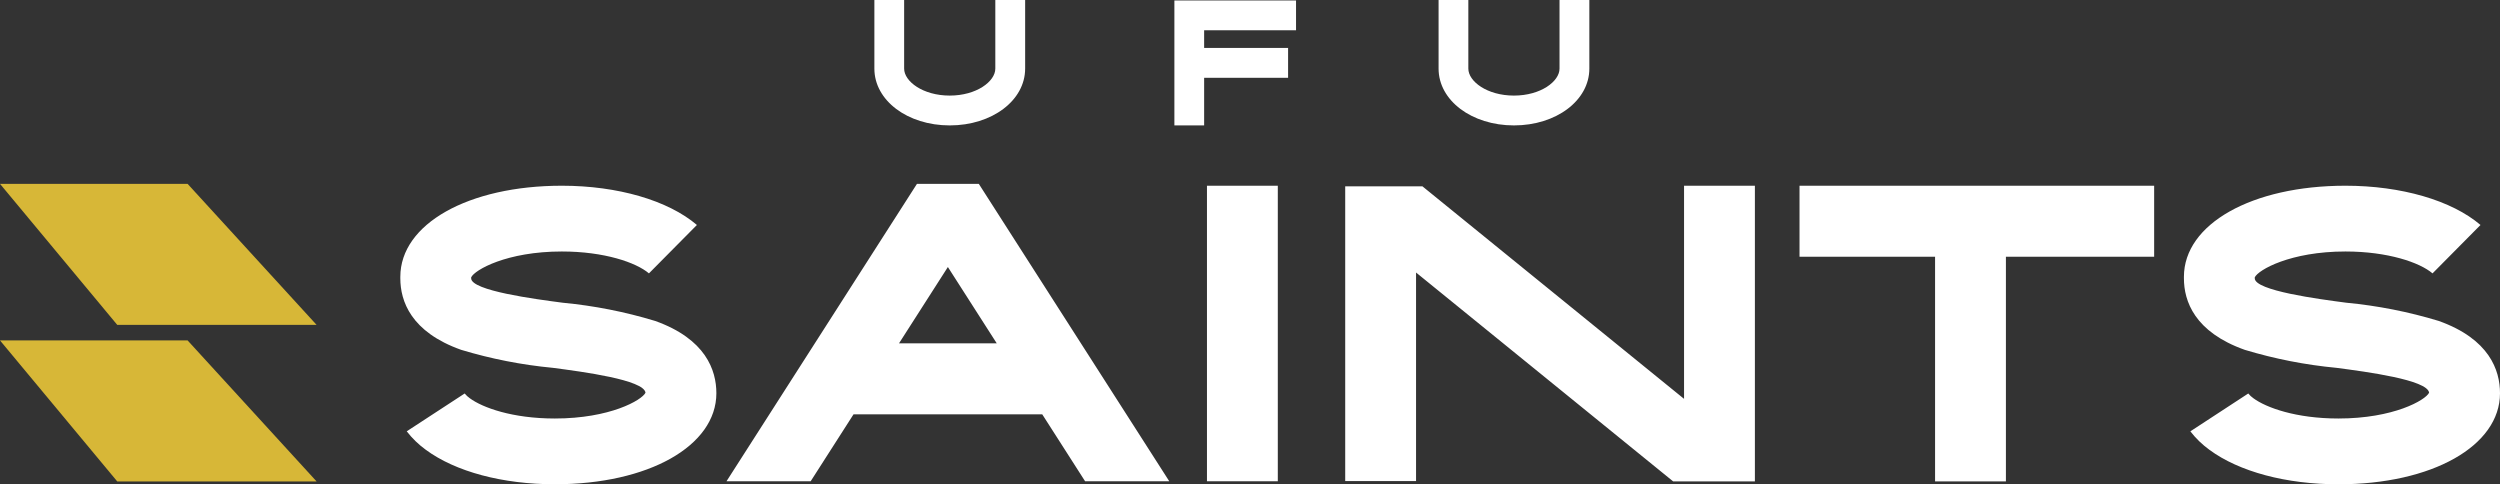 <svg width="1146" height="222" viewBox="0 0 1146 222" fill="none" xmlns="http://www.w3.org/2000/svg">
<rect x="0" y="0" width="1146" height="222" fill="#333333" stroke="none"/>
<path fill-rule="evenodd" clip-rule="evenodd" d="M0 84.281L53.748 148.921H145.121L85.997 84.281H0Z" fill="#D7B737"/>
<path fill-rule="evenodd" clip-rule="evenodd" d="M1.84361e-10 156.049L53.748 220.689H145.121L85.997 156.049H1.84361e-10Z" fill="#D7B737"/>
<path fill-rule="evenodd" clip-rule="evenodd" d="M300.311 147.117C286.504 142.926 272.312 140.13 257.949 138.77C245.391 137.122 215.982 133.255 215.982 127.585V127.135C217.561 123.745 232.236 115.282 257.562 115.282C277.017 115.282 291.619 120.324 297.475 125.316L319.457 103.127C306.264 91.859 283.124 85.134 257.562 85.134C214.655 85.134 183.508 102.692 183.508 126.887V127.581C183.508 138.018 188.35 152.178 211.404 160.366C225.095 164.502 239.162 167.264 253.398 168.612C267.029 170.404 295.195 174.112 295.899 180.019C294.255 183.428 279.603 191.844 254.331 191.844C234.86 191.844 221.176 186.845 215.375 182.567C214.488 181.949 213.692 181.21 213.01 180.372L186.446 197.713C188.937 200.933 191.874 203.78 195.169 206.168C208.799 216.225 230.363 221.988 254.327 221.988C297.239 221.988 328.385 204.43 328.385 180.24C328.385 169.702 323.513 155.398 300.311 147.113V147.117ZM448.687 84.285H420.331L333.029 220.608H371.61L391.251 189.94H477.771L497.407 220.608H535.992L448.687 84.285ZM412.099 157.395L434.507 122.403L456.915 157.395H412.099ZM585.746 220.608V85.138H553.272V220.608H585.746ZM771.967 85.138V182.831L652.056 85.425H616.645V220.534H649.115V124.924L766.963 220.662H804.441V85.138H771.967ZM824.902 85.138V117.683H887.037V220.658H919.511V117.683H987.462V85.138H824.902ZM1117.91 147.117C1104.1 142.924 1089.91 140.127 1075.55 138.766C1062.99 137.118 1033.58 133.251 1033.58 127.581V127.135C1035.16 123.745 1049.84 115.282 1075.16 115.282C1094.62 115.282 1109.22 120.324 1115.07 125.316L1137.06 103.127C1123.87 91.859 1100.72 85.134 1075.16 85.134C1032.25 85.134 1001.11 102.692 1001.11 126.887V127.581C1001.11 138.018 1005.95 152.178 1029 160.366C1042.69 164.502 1056.76 167.264 1071 168.612C1084.63 170.404 1112.79 174.112 1113.5 180.019C1111.85 183.428 1097.2 191.844 1071.93 191.844C1052.46 191.844 1038.78 186.845 1032.97 182.567C1032.09 181.951 1031.29 181.212 1030.61 180.372L1004.06 197.724C1006.55 200.945 1009.49 203.793 1012.78 206.179C1026.42 216.237 1047.98 222 1071.94 222C1114.85 222 1146 204.442 1146 180.251C1146 169.713 1141.13 155.409 1117.93 147.125L1117.91 147.117Z" fill="white"/>
<path fill-rule="evenodd" clip-rule="evenodd" d="M456.253 0V31.451C456.253 37.3 447.665 43.816 435.354 43.816C423.044 43.816 414.456 37.3 414.456 31.451V0H400.814V31.451C400.814 46.05 415.992 57.488 435.37 57.488C454.747 57.488 469.926 46.05 469.926 31.451V0H456.253ZM594.102 13.897V0.225H538.338V57.488H551.976V35.655H590.46V21.987H551.976V13.881H594.102V13.897ZM714.883 0V31.451C714.883 37.3 706.296 43.816 693.985 43.816C681.674 43.816 673.086 37.3 673.086 31.451V0H659.444V31.451C659.444 46.05 674.623 57.488 694 57.488C713.378 57.488 728.556 46.05 728.556 31.451V0H714.883Z" fill="white"/>
</svg>
